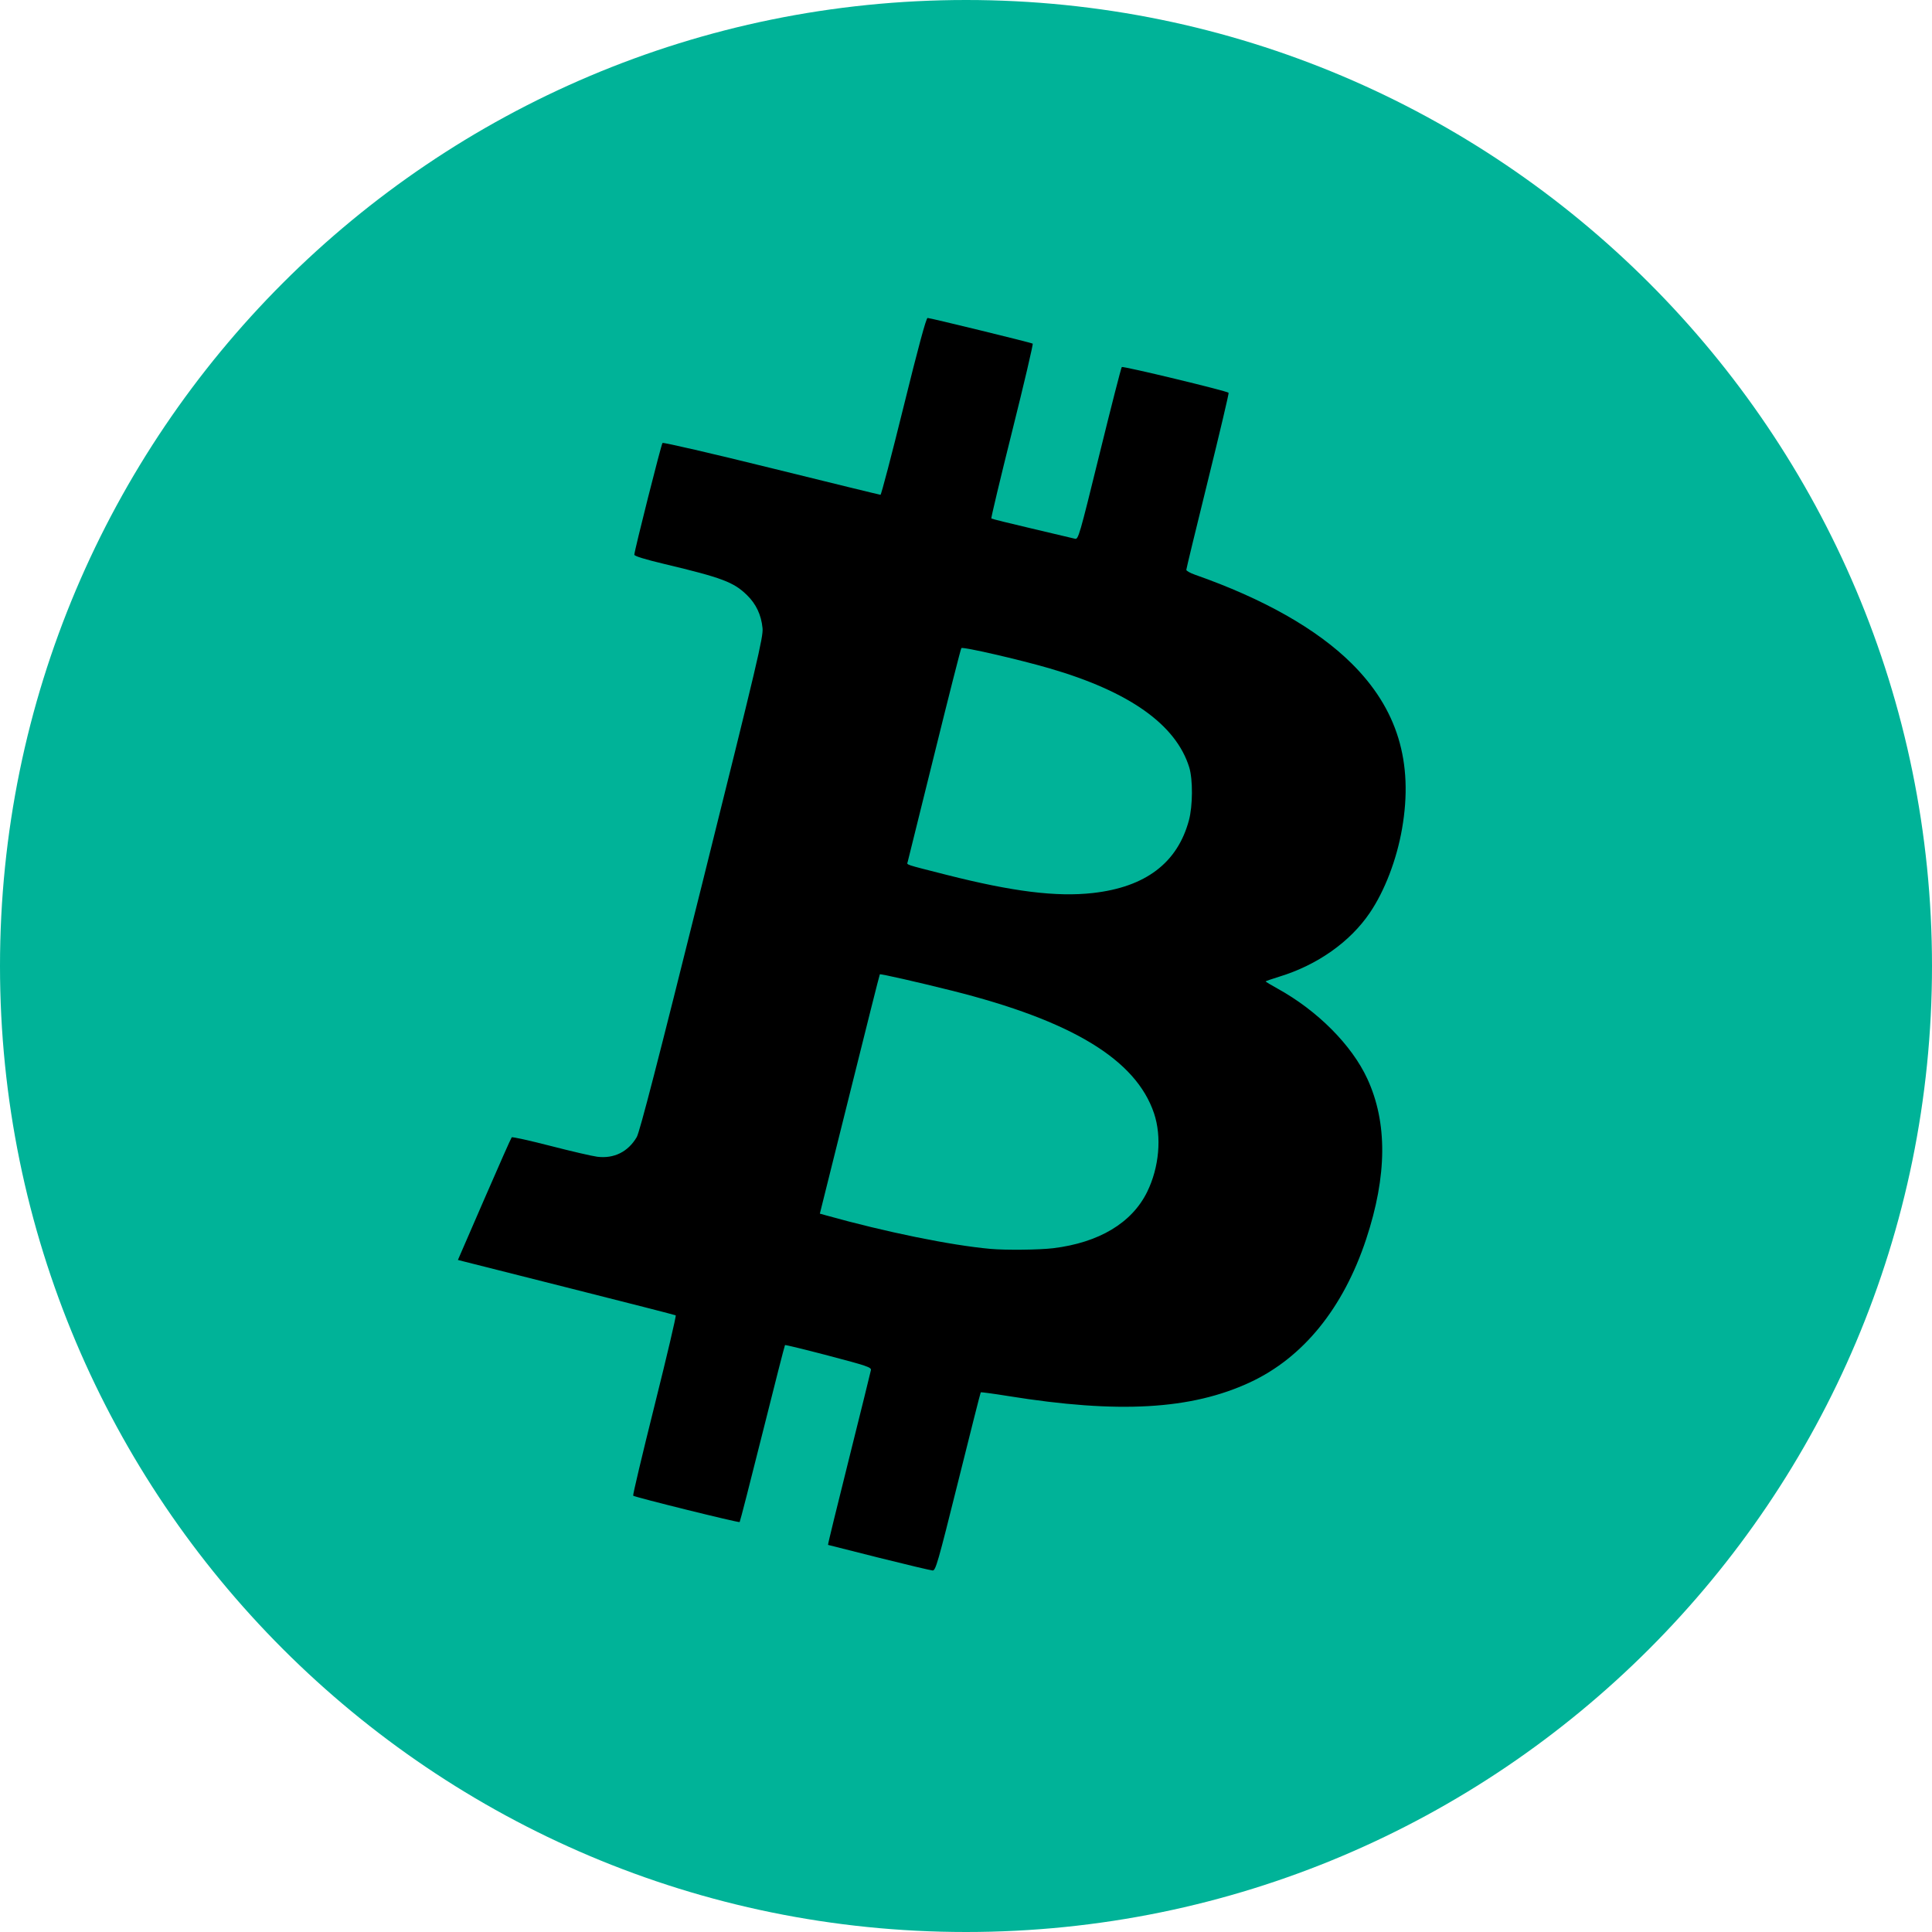 <?xml version="1.0" encoding="UTF-8" standalone="no"?>
<!-- Created with Inkscape (http://www.inkscape.org/) -->

<svg
   width="1920"
   height="1920"
   viewBox="0 0 508 508"
   version="1.1"
   id="svg5"
   inkscape:version="1.1 (c68e22c387, 2021-05-23)"
   sodipodi:docname="BTC.svg"
   inkscape:export-filename="C:\Users\Aga\Desktop\MERCH\TOKENY.png"
   inkscape:export-xdpi="86"
   inkscape:export-ydpi="86"
   xmlns:inkscape="http://www.inkscape.org/namespaces/inkscape"
   xmlns:sodipodi="http://sodipodi.sourceforge.net/DTD/sodipodi-0.dtd"
   xmlns:xlink="http://www.w3.org/1999/xlink"
   xmlns="http://www.w3.org/2000/svg"
   xmlns:svg="http://www.w3.org/2000/svg">
  <sodipodi:namedview
     id="namedview7"
     pagecolor="#ffffff"
     bordercolor="#666666"
     borderopacity="1.0"
     inkscape:pageshadow="2"
     inkscape:pageopacity="0.0"
     inkscape:pagecheckerboard="0"
     inkscape:document-units="mm"
     showgrid="false"
     inkscape:zoom="0.25"
     inkscape:cx="2160"
     inkscape:cy="840"
     inkscape:window-width="2560"
     inkscape:window-height="1346"
     inkscape:window-x="-11"
     inkscape:window-y="-11"
     inkscape:window-maximized="1"
     inkscape:current-layer="layer10"
     width="1920px"
     units="px"
     showguides="false" />
  <defs
     id="defs2">
    <rect
       id="SVGID_1_"
       width="24"
       height="24"
       x="0"
       y="0" />
    <defs
       id="defs13128">
      <rect
         id="rect13177"
         width="24"
         height="24"
         x="0"
         y="0" />
    </defs>
    <clipPath
       id="SVGID_2_">
      <use
         xlink:href="#SVGID_1_"
         style="overflow:visible"
         id="use13130"
         x="0"
         y="0"
         width="100%"
         height="100%" />
    </clipPath>
    <linearGradient
       id="SVGID_3_"
       gradientUnits="userSpaceOnUse"
       x1="20.644"
       y1="1011.506"
       x2="24.333"
       y2="998.839"
       gradientTransform="matrix(5.211,0,0,-5.211,694.79,4518.43)">
      <stop
         offset="0"
         style="stop-color:#03B8FF"
         id="stop13133" />
      <stop
         offset="1"
         style="stop-color:#FA52A0"
         id="stop13135" />
    </linearGradient>
    <linearGradient
       id="SVGID_4_"
       gradientUnits="userSpaceOnUse"
       x1="23.682"
       y1="1012.39"
       x2="27.371"
       y2="999.724"
       gradientTransform="matrix(1.379,0,0,-1.379,183.83,1195.501)">
      <stop
         offset="0"
         style="stop-color:#03B8FF"
         id="stop13140" />
      <stop
         offset="1"
         style="stop-color:#FA52A0"
         id="stop13142" />
    </linearGradient>
    <linearGradient
       id="SVGID_5_"
       gradientUnits="userSpaceOnUse"
       x1="17.616"
       y1="1010.624"
       x2="21.305"
       y2="997.958"
       gradientTransform="matrix(1.379,0,0,-1.379,183.83,1195.501)">
      <stop
         offset="0"
         style="stop-color:#03B8FF"
         id="stop13147" />
      <stop
         offset="1"
         style="stop-color:#FA52A0"
         id="stop13149" />
    </linearGradient>
    <rect
       id="SVGID_1_-5"
       width="800"
       height="800"
       x="0"
       y="0" />
  </defs>
  <g
     inkscape:groupmode="layer"
     id="layer2"
     inkscape:label="BLACK"
     style="display:inline;opacity:1" />
  <g
     inkscape:groupmode="layer"
     id="layer7"
     inkscape:label="Z jasny"
     style="display:inline;opacity:1" />
  <g
     inkscape:groupmode="layer"
     id="layer9"
     inkscape:label="Z ciemny"
     style="display:inline;opacity:1" />
  <g
     inkscape:groupmode="layer"
     id="layer5"
     inkscape:label="Logo"
     style="display:inline" />
  <g
     inkscape:groupmode="layer"
     id="layer10"
     inkscape:label="Logo 1">
    <g
       id="g1780"
       transform="matrix(0.711,0,0,0.711,28.384,-387.802)"
       inkscape:export-filename="C:\Users\Aga\Desktop\MERCH\zielony bialy.png"
       inkscape:export-xdpi="86"
       inkscape:export-ydpi="86">
      <g
         id="g6059" />
    </g>
    <g
       id="g6063"
       transform="matrix(0.607,0,0,0.607,-27.855,-148.082)"
       inkscape:export-filename="C:\Users\Aga\Desktop\MERCH\zielony bialy.png"
       inkscape:export-xdpi="86"
       inkscape:export-ydpi="86" />
    <g
       id="g6053"
       transform="matrix(0.607,0,0,0.607,232.363,-487.808)"
       inkscape:export-filename="C:\Users\Aga\Desktop\MERCH\zielony bialy.png"
       inkscape:export-xdpi="86"
       inkscape:export-ydpi="86" />
    <g
       id="g6049"
       transform="matrix(0.607,0,0,0.607,-171.46,-245.613)"
       inkscape:export-filename="C:\Users\Aga\Desktop\MERCH\zielony bialy.png"
       inkscape:export-xdpi="86"
       inkscape:export-ydpi="86" />
    <g
       id="g6045"
       transform="matrix(0.607,0,0,0.607,3.351,-409.951)"
       inkscape:export-filename="C:\Users\Aga\Desktop\MERCH\zielony bialy.png"
       inkscape:export-xdpi="86"
       inkscape:export-ydpi="86" />
    <g
       id="g6033"
       transform="matrix(0.607,0,0,0.607,40.254,-474.558)"
       inkscape:export-filename="C:\Users\Aga\Desktop\MERCH\zielony bialy.png"
       inkscape:export-xdpi="86"
       inkscape:export-ydpi="86" />
    <g
       id="g6037"
       transform="matrix(0.607,0,0,0.607,-96.677,-143.553)"
       inkscape:export-filename="C:\Users\Aga\Desktop\MERCH\zielony bialy.png"
       inkscape:export-xdpi="86"
       inkscape:export-ydpi="86" />
    <g
       id="g6041"
       transform="matrix(0.607,0,0,0.607,98.492,-384.194)"
       inkscape:export-filename="C:\Users\Aga\Desktop\MERCH\zielony bialy.png"
       inkscape:export-xdpi="86"
       inkscape:export-ydpi="86" />
    <g
       id="g1780-6"
       transform="matrix(0.711,0,0,0.711,149.66,-201.677)"
       inkscape:export-filename="C:\Users\Aga\Desktop\MERCH\zielony bialy.png"
       inkscape:export-xdpi="86"
       inkscape:export-ydpi="86">
      <g
         id="g6059-3" />
    </g>
    <g
       id="g6063-1"
       transform="matrix(0.607,0,0,0.607,184.34,-487.799)"
       inkscape:export-filename="C:\Users\Aga\Desktop\MERCH\zielony bialy.png"
       inkscape:export-xdpi="86"
       inkscape:export-ydpi="86" />
    <g
       id="g6053-8"
       transform="matrix(0.607,0,0,0.607,-9.288,-143.607)"
       inkscape:export-filename="C:\Users\Aga\Desktop\MERCH\zielony bialy.png"
       inkscape:export-xdpi="86"
       inkscape:export-ydpi="86" />
    <g
       id="g6049-2"
       transform="matrix(0.607,0,0,0.607,312.423,-280.317)"
       inkscape:export-filename="C:\Users\Aga\Desktop\MERCH\zielony bialy.png"
       inkscape:export-xdpi="86"
       inkscape:export-ydpi="86" />
    <g
       id="g6045-8"
       transform="matrix(0.607,0,0,0.607,222.597,-133.499)"
       inkscape:export-filename="C:\Users\Aga\Desktop\MERCH\zielony bialy.png"
       inkscape:export-xdpi="86"
       inkscape:export-ydpi="86" />
    <g
       id="g6033-9"
       transform="matrix(0.607,0,0,0.607,-74.954,-227.889)"
       inkscape:export-filename="C:\Users\Aga\Desktop\MERCH\zielony bialy.png"
       inkscape:export-xdpi="86"
       inkscape:export-ydpi="86" />
    <path
       id="circle2521-6-6-5"
       style="fill:#00b398;fill-opacity:1;stroke-width:0.758;stroke-linecap:round;stroke-dashoffset:26.809;stop-color:#000000"
       d="M 253.998,-6.9916105e-7 C 113.719,0.002 0.001,113.719 -1.65399e-6,253.998 -1.65399e-6,394.278 113.717,507.998 253.998,508 394.28,508.001 508.001,394.28 508,253.998 508,113.717 394.278,-0.001 253.998,-6.9916105e-7 Z"
       sodipodi:nodetypes="sssss" />
    <g
       id="g1038"
       style="fill:#00b398;fill-opacity:1"
       transform="matrix(0.607,0,0,0.607,-222.092,262.399)">
      <g
         id="g919"
         style="fill:#00b398;fill-opacity:1" />
    </g>
    <g
       transform="matrix(1.153,0,0,1.153,-370.45,-1275.573)"
       id="g2995"
       style="clip-rule:evenodd;fill-rule:evenodd;stroke-linejoin:round;stroke-miterlimit:2">
      <g
         id="g2993">
        <g
           id="g2991" />
      </g>
    </g>
    <g
       id="g30492"
       transform="matrix(0.031,0,0,0.031,185.819,473.96)">
      <circle
         class="st0"
         cx="1551.1"
         cy="1145.8"
         r="1000"
         id="circle30471"
         clip-path="url(#SVGID_2_)" />
      <g
         id="g30477" />
    </g>
    <g
       id="g52180"
       transform="translate(-0.651,-0.441)" />
    <path
       id="circle2521-6-4"
       style="fill:#000000;fill-opacity:1;stroke-width:0.855;stroke-linecap:round;stroke-dashoffset:26.809;stop-color:#000000"
       d="m 243.897,83.601 c 0.671,0 27.205,6.481 27.641,6.751 0.17,0.105 -2.257,10.448 -5.389,22.985 -3.132,12.537 -5.6,22.882 -5.487,22.995 0.113,0.112 4.9,1.302 10.637,2.641 5.735,1.339 10.844,2.548 11.354,2.684 0.888,0.237 1.153,-0.688 6.457,-22.277 3.044,-12.388 5.678,-22.678 5.852,-22.868 0.283,-0.311 27.591,6.266 28.091,6.765 0.113,0.115 -2.34,10.523 -5.457,23.136 -3.117,12.614 -5.667,23.153 -5.667,23.42 0,0.266 1.026,0.843 2.279,1.284 18.008,6.316 32.012,14.248 41.163,23.307 12.054,11.933 16.339,25.964 13.281,43.496 -1.422,8.154 -4.558,16.333 -8.492,22.126 -5.193,7.647 -13.786,13.701 -23.786,16.762 -1.972,0.604 -3.588,1.166 -3.588,1.25 0,0.085 1.416,0.938 3.149,1.894 10.484,5.785 19.492,14.829 23.585,23.688 5.326,11.529 5.231,25.455 -0.293,42.158 -6.004,18.156 -16.57,31.181 -30.561,37.682 -15.466,7.187 -34.59,8.27 -63.571,3.598 -3.891,-0.627 -7.137,-1.064 -7.215,-0.971 -0.095,0.094 -2.76,10.676 -5.96,23.522 -5.306,21.304 -5.895,23.355 -6.692,23.317 -0.482,-0.028 -6.837,-1.531 -14.126,-3.353 -7.289,-1.823 -13.311,-3.342 -13.379,-3.378 -0.095,-0.028 2.409,-10.21 5.506,-22.609 3.096,-12.399 5.696,-22.912 5.774,-23.361 0.132,-0.723 -1.151,-1.158 -11.144,-3.778 -6.208,-1.628 -11.36,-2.883 -11.451,-2.792 -0.095,0.094 -2.765,10.553 -5.94,23.249 -3.176,12.696 -5.87,23.174 -5.984,23.288 -0.236,0.232 -27.611,-6.549 -27.998,-6.936 -0.132,-0.135 2.398,-10.815 5.628,-23.732 3.23,-12.918 5.731,-23.577 5.56,-23.683 -0.17,-0.108 -12.42,-3.245 -27.217,-6.975 -14.796,-3.73 -27.61,-6.966 -28.476,-7.19 l -1.576,-0.405 6.926,-15.966 c 3.809,-8.782 7.054,-16.107 7.219,-16.274 0.161,-0.167 4.756,0.85 10.201,2.255 5.446,1.405 10.981,2.687 12.296,2.851 4.393,0.549 8.114,-1.302 10.377,-5.165 0.775,-1.314 5.55,-19.813 17.196,-66.563 14.607,-58.636 16.104,-64.979 15.883,-67.257 -0.34,-3.482 -1.678,-6.333 -4.08,-8.683 -3.5,-3.424 -6.553,-4.576 -21.701,-8.186 -5.162,-1.23 -7.932,-2.084 -7.932,-2.445 0,-0.986 7.063,-28.998 7.41,-29.384 0.189,-0.205 13.081,2.778 28.657,6.629 15.576,3.85 28.473,7 28.667,7 0.189,0 2.933,-10.462 6.087,-23.249 3.839,-15.567 5.916,-23.249 6.287,-23.249 z m 8.883,86.81 c -0.161,0.175 -3.351,12.734 -7.097,27.91 -3.747,15.176 -6.902,27.912 -7.014,28.301 -0.236,0.817 -1.027,0.556 10.246,3.417 17.419,4.421 28.923,5.845 38.458,4.769 v 0 c 13.834,-1.561 22.22,-7.908 25.24,-19.105 1.024,-3.795 1.062,-10.709 0.095,-13.906 -3.476,-11.277 -15.783,-19.99 -36.857,-26.094 -8.046,-2.331 -22.689,-5.692 -23.054,-5.291 z m -21.433,85.776 c -0.095,0.085 -3.639,14.272 -7.946,31.537 l -7.829,31.39 1.572,0.439 c 15.717,4.398 32.835,7.89 43.29,8.83 4.028,0.362 12.882,0.264 16.514,-0.179 12.024,-1.473 20.655,-6.642 24.664,-14.765 3.183,-6.453 3.899,-14.527 1.831,-20.691 -4.746,-14.135 -21.59,-24.358 -53.16,-32.264 -8.979,-2.248 -18.791,-4.475 -18.934,-4.295 z"
       sodipodi:nodetypes="sssssccccsscscsssccccscccscccscsccccsccccsscsccssccscssccscssscsccccccscccscc" />
  </g>
  <g
     inkscape:groupmode="layer"
     id="layer1"
     inkscape:label="Logo 2">
    <g
       id="g9563"
       transform="translate(100.934,113.376)" />
  </g>
  <style
     type="text/css"
     id="style10738">
	.st0{fill:#FF007A;}
	.st1{fill-rule:evenodd;clip-rule:evenodd;fill:#FF007A;}
</style>
  <style
     type="text/css"
     id="style13125">
	.st0{clip-path:url(#SVGID_2_);}
	.st1{fill:url(#SVGID_3_);}
	.st2{fill:url(#SVGID_4_);}
	.st3{fill:url(#SVGID_5_);}
	.st4{fill:#0E0F23;}
	.st5{fill-rule:evenodd;clip-rule:evenodd;fill:#FFFFFF;}
	.st6{fill:#FFFFFF;}
</style>
  <style
     type="text/css"
     id="style30469">
	.st0{fill:#172852;}
	.st1{fill:#FFD83D;}
	.st2{fill:#FF6F03;}
</style>
  <style
     type="text/css"
     id="style33438">
	.st0{clip-path:url(#SVGID_2_);}
	.st1{fill:url(#SVGID_3_);}
	.st2{fill:#FFFFFF;}
</style>
</svg>
